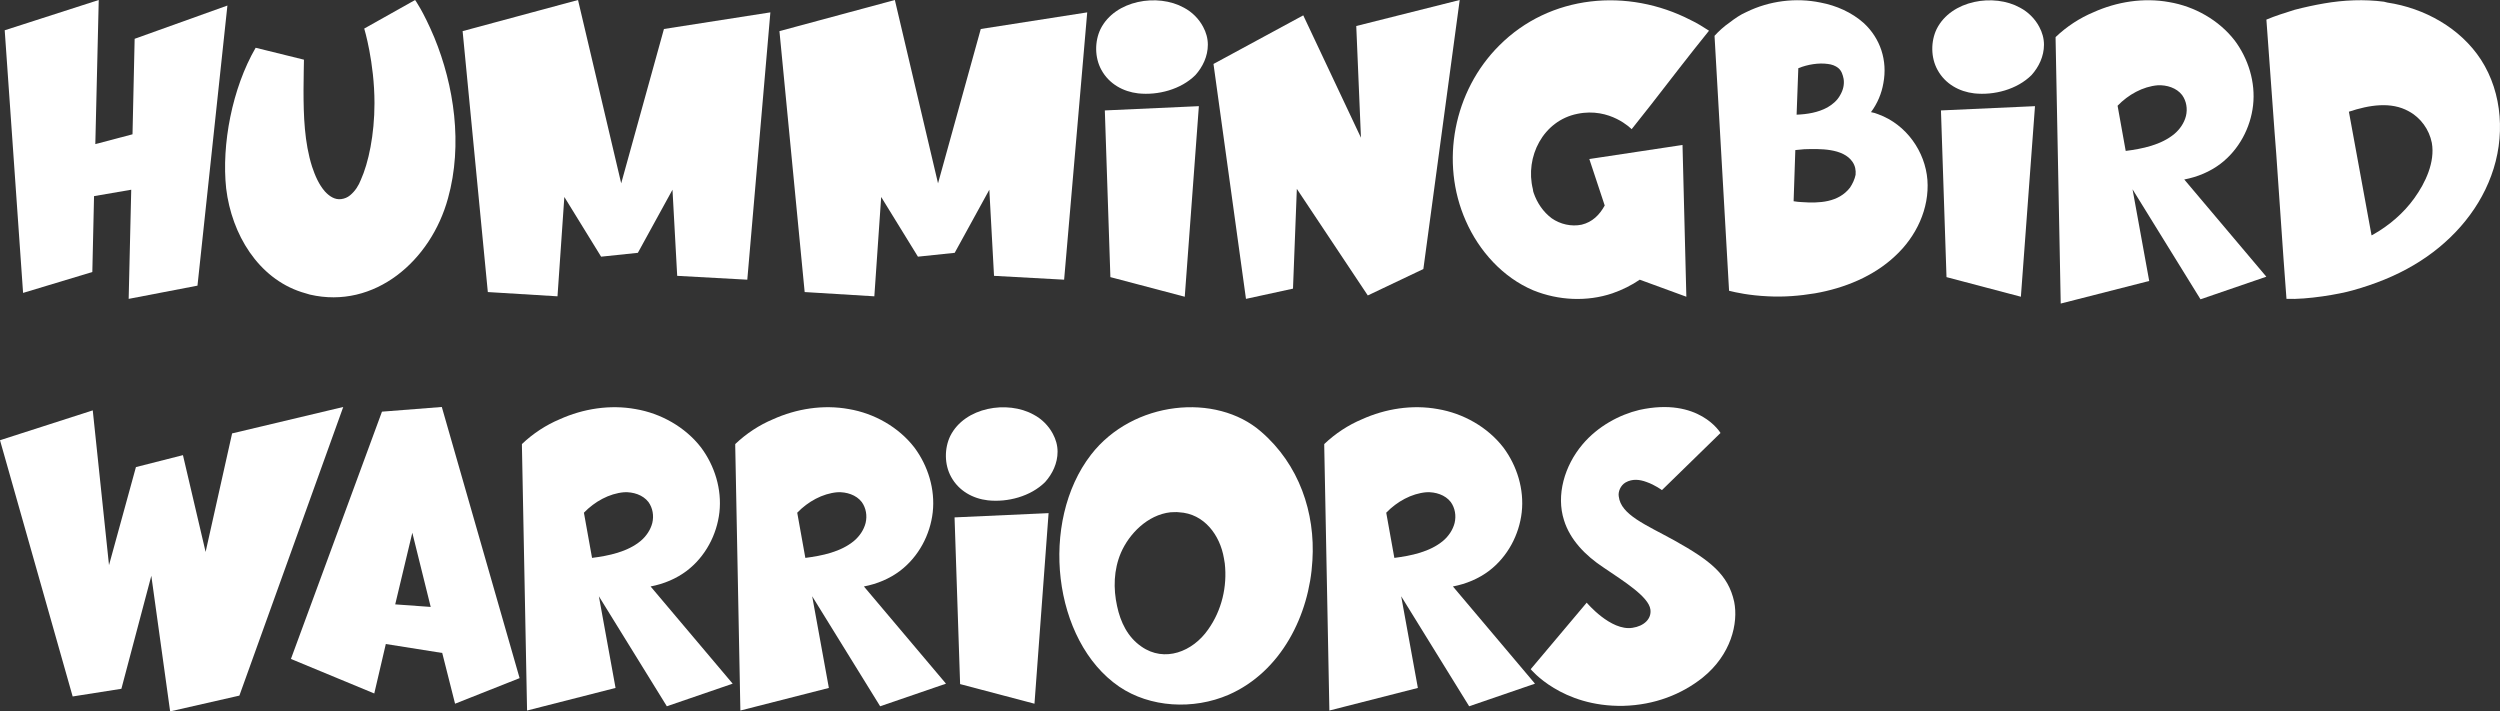 <svg width="246" height="70" viewBox="0 0 246 70" fill="none" xmlns="http://www.w3.org/2000/svg">
<rect x="0" y="0" width="246" height="70" fill="#333333" stroke="none"/>
<path d="M13.249 3.818L13.039 13.215L9.38 14.18L9.716 0L0.463 2.979L2.271 28.822L9.085 26.766L9.254 19.298L12.913 18.669L12.661 29.409L19.432 28.108L22.377 0.545L13.249 3.818Z" fill="white"/>
<path d="M25.156 4.699C22.843 8.684 21.791 14.222 22.254 18.543C22.801 23.074 25.409 27.353 29.657 28.738C29.951 28.822 30.204 28.905 30.498 28.989C36.849 30.458 42.402 25.675 44.084 19.508C45.556 14.222 44.673 8.391 42.738 3.692C41.645 1.091 40.845 0 40.845 0L35.84 2.811C35.84 2.811 36.849 6.125 36.849 10.153C36.849 13.257 36.261 16.026 35.504 17.704C35.293 18.249 34.957 18.795 34.452 19.214C34.2 19.424 33.905 19.55 33.569 19.592C32.938 19.676 32.391 19.298 31.97 18.837C31.381 18.166 31.003 17.285 30.709 16.404C29.951 14.012 29.867 11.411 29.867 8.852C29.867 7.887 29.909 5.873 29.909 5.873L25.156 4.699Z" fill="white"/>
<path d="M65.332 2.853L61.126 18.04L56.877 0L45.521 3.063L48.002 28.738L54.858 29.157L55.531 19.382L59.149 25.256L62.766 24.878L66.173 18.669L66.636 27.143L73.534 27.521L75.805 1.217L65.332 2.853Z" fill="white"/>
<path d="M96.508 2.853L92.302 18.04L88.054 0L76.697 3.063L79.179 28.738L86.035 29.157L86.708 19.382L90.325 25.256L93.942 24.878L97.35 18.669L97.812 27.143L104.71 27.521L106.982 1.217L96.508 2.853Z" fill="white"/>
<path d="M111.996 9.188C113.931 9.397 116.202 8.81 117.632 7.384C118.347 6.587 118.852 5.538 118.852 4.405C118.852 3.776 118.684 3.188 118.389 2.643C117.969 1.846 117.296 1.175 116.496 0.755C113.931 -0.671 109.724 -2.38419e-07 108.294 2.853C107.706 4.069 107.706 5.664 108.378 6.88C109.136 8.265 110.524 9.02 111.996 9.188ZM109.262 27.269L116.58 29.199L117.969 10.446L108.715 10.866L109.262 27.269Z" fill="white"/>
<path d="M133.456 2.559L133.918 13.551L128.24 1.51L119.407 6.293L122.604 29.409L127.231 28.402L127.609 18.585L134.591 29.073L140.059 26.472L143.635 0L133.456 2.559Z" fill="white"/>
<path d="M156.389 15.648L157.904 20.221C157.399 21.144 156.684 21.857 155.632 22.109C154.623 22.319 153.529 22.067 152.688 21.48C151.847 20.851 151.258 19.97 150.921 19.005C150.879 18.879 150.837 18.753 150.837 18.627C150.038 15.439 151.847 11.873 155.212 11.201C158.45 10.53 160.554 12.712 160.554 12.712C160.554 12.712 161.815 11.117 162.446 10.32C164.339 7.887 166.232 5.412 168.167 3.021C167.578 2.643 166.989 2.265 166.358 1.972C160.175 -1.217 152.52 -0.545 147.514 4.489C143.056 8.936 141.668 15.942 144.234 21.732C145.538 24.71 147.893 27.311 150.879 28.57C153.361 29.577 156.179 29.703 158.661 28.863C159.628 28.528 160.554 28.066 161.353 27.521L165.937 29.199L165.559 14.264L156.389 15.648Z" fill="white"/>
<path d="M189.657 17.704C189.446 14.935 187.596 12.25 184.819 11.243C184.609 11.159 184.357 11.075 184.104 11.034C184.735 10.194 185.156 9.188 185.324 8.181C185.745 5.957 185.03 3.776 183.389 2.265C182.212 1.217 180.697 0.545 179.141 0.252C176.702 -0.252 174.094 0.084 171.864 1.175C171.276 1.426 170.729 1.804 170.182 2.224C169.635 2.601 169.13 3.063 168.71 3.524L170.14 28.612C170.813 28.78 172.117 29.073 173.968 29.157C175.524 29.241 177.08 29.115 178.594 28.863C181.497 28.36 184.357 27.185 186.46 25.214C188.563 23.284 189.867 20.515 189.657 17.704ZM179.856 6.293C180.235 6.335 180.613 6.461 180.908 6.712C181.202 6.964 181.328 7.342 181.412 7.761C181.497 8.307 181.37 8.852 181.076 9.355C180.782 9.901 180.319 10.278 179.814 10.572C178.889 11.075 177.837 11.243 176.786 11.285L176.954 6.712C177.879 6.335 178.973 6.167 179.856 6.293ZM182.59 17.201C182.506 17.62 182.296 18.082 182.043 18.459C180.908 19.927 179.015 20.011 177.29 19.886C177.038 19.886 176.786 19.844 176.491 19.802L176.66 14.767C176.954 14.725 177.248 14.725 177.543 14.683C179.015 14.642 181.37 14.558 182.296 15.942C182.548 16.32 182.632 16.739 182.59 17.201Z" fill="white"/>
<path d="M194.27 9.188C196.205 9.397 198.477 8.81 199.907 7.384C200.622 6.587 201.127 5.538 201.127 4.405C201.127 3.776 200.958 3.188 200.664 2.643C200.243 1.846 199.57 1.175 198.771 0.755C196.205 -0.671 191.999 -2.38419e-07 190.569 2.853C189.98 4.069 189.98 5.664 190.653 6.88C191.41 8.265 192.798 9.02 194.27 9.188ZM191.536 27.269L198.855 29.199L200.243 10.446L190.99 10.866L191.536 27.269Z" fill="white"/>
<path d="M223.007 27.227L214.931 17.662C216.235 17.41 217.455 16.907 218.506 16.11C220.315 14.725 221.451 12.586 221.703 10.362C221.956 8.097 221.24 5.789 219.895 3.986C218.338 1.972 215.941 0.629 213.459 0.21C210.935 -0.252 208.286 0.168 205.972 1.217C204.668 1.762 203.364 2.601 202.271 3.65V3.86L202.775 29.87L211.482 27.647L209.842 18.627L216.53 29.451L223.007 27.227ZM213.964 13.173C212.66 14.264 210.809 14.642 209.169 14.851L208.37 10.404C209.421 9.313 210.851 8.516 212.323 8.391C213.207 8.349 214.174 8.642 214.721 9.355C215.142 9.943 215.268 10.698 215.099 11.411C214.931 12.082 214.511 12.712 213.964 13.173Z" fill="white"/>
<path d="M244.128 5.873C242.109 2.769 238.576 0.797 234.916 0.252C234.79 0.21 234.706 0.21 234.58 0.168C232.645 -0.084 230.626 0 228.691 0.336C227.724 0.503 226.756 0.713 225.789 0.965C224.864 1.259 223.896 1.552 223.013 1.93L223.812 12.921L223.98 15.103L224.695 25.423L224.99 29.409C227.051 29.493 230.205 28.947 231.509 28.57C233.612 27.983 235.673 27.185 237.566 26.053C240.973 24.039 243.791 20.976 245.137 17.285C246.525 13.551 246.273 9.188 244.128 5.873ZM237.566 19.508C236.515 20.976 235.085 22.193 233.528 23.074C233.444 23.116 233.402 23.158 233.36 23.158L231.131 10.992C233.15 10.32 235.295 9.985 237.019 10.95C238.197 11.579 239.038 12.754 239.291 14.054C239.627 15.942 238.66 17.998 237.566 19.508Z" fill="white"/>
<path d="M22.839 42.647L20.232 54.31L18.002 44.786L13.376 45.961L10.726 55.61L9.127 40.381L0 43.318L7.15 68.532L11.945 67.776L14.89 56.659L16.741 70L23.555 68.448L33.775 40.046L22.839 42.647Z" fill="white"/>
<path d="M43.474 40.046L37.586 40.507L28.627 64.84L36.828 68.238L37.964 63.371L43.516 64.252L44.778 69.245L51.129 66.728L43.474 40.046ZM38.889 59.47L40.572 52.422L42.381 59.722L38.889 59.47Z" fill="white"/>
<path d="M72.095 67.273L64.019 57.708C65.323 57.456 66.543 56.953 67.594 56.156C69.403 54.771 70.538 52.632 70.791 50.408C71.043 48.143 70.328 45.835 68.982 44.031C67.426 42.017 65.028 40.675 62.547 40.255C60.023 39.794 57.373 40.214 55.06 41.262C53.756 41.808 52.452 42.647 51.358 43.696V43.905L51.863 69.916L60.57 67.693L58.929 58.673L65.617 69.497L72.095 67.273ZM63.052 53.219C61.748 54.31 59.897 54.687 58.257 54.897L57.457 50.45C58.509 49.359 59.939 48.562 61.411 48.436C62.294 48.394 63.262 48.688 63.809 49.401C64.229 49.989 64.356 50.744 64.187 51.457C64.019 52.128 63.598 52.757 63.052 53.219Z" fill="white"/>
<path d="M93.085 67.273L85.009 57.708C86.313 57.456 87.532 56.953 88.584 56.156C90.393 54.771 91.528 52.632 91.781 50.408C92.033 48.143 91.318 45.835 89.972 44.031C88.416 42.017 86.018 40.675 83.537 40.255C81.013 39.794 78.363 40.214 76.05 41.262C74.746 41.808 73.442 42.647 72.348 43.696V43.905L72.853 69.916L81.56 67.693L79.919 58.673L86.607 69.497L93.085 67.273ZM84.041 53.219C82.737 54.31 80.887 54.687 79.246 54.897L78.447 50.45C79.499 49.359 80.929 48.562 82.401 48.436C83.284 48.394 84.252 48.688 84.798 49.401C85.219 49.989 85.345 50.744 85.177 51.457C85.009 52.128 84.588 52.757 84.041 53.219Z" fill="white"/>
<path d="M97.209 49.233C99.143 49.443 101.415 48.856 102.845 47.429C103.56 46.632 104.065 45.584 104.065 44.451C104.065 43.822 103.896 43.234 103.602 42.689C103.181 41.892 102.508 41.22 101.709 40.801C99.143 39.374 94.937 40.046 93.507 42.899C92.918 44.115 92.918 45.709 93.591 46.926C94.348 48.31 95.736 49.066 97.209 49.233ZM94.475 67.315L101.793 69.245L103.181 50.492L93.928 50.911L94.475 67.315Z" fill="white"/>
<path d="M124.094 42.479C119.678 38.619 111.476 39.416 107.354 44.745C102.264 51.331 103.568 63.078 110.13 67.567C113.158 69.622 117.407 69.874 120.898 68.364C126.071 66.098 128.847 60.519 129.142 55.149C129.436 50.45 127.838 45.709 124.094 42.479ZM118.879 61.945C117.365 64.127 114.588 65.217 112.317 63.623C110.971 62.7 110.256 61.232 109.92 59.638C109.541 57.918 109.583 56.072 110.298 54.394C111.097 52.548 112.906 50.66 115.177 50.408C115.472 50.408 115.724 50.366 116.019 50.408C118.5 50.534 120.056 52.673 120.435 54.939C120.477 55.107 120.477 55.275 120.519 55.442C120.772 57.708 120.225 60.057 118.879 61.945Z" fill="white"/>
<path d="M151.042 67.273L142.967 57.708C144.27 57.456 145.49 56.953 146.542 56.156C148.35 54.771 149.486 52.632 149.738 50.408C149.991 48.143 149.276 45.835 147.93 44.031C146.374 42.017 143.976 40.675 141.494 40.255C138.971 39.794 136.321 40.214 134.007 41.262C132.704 41.808 131.4 42.647 130.306 43.696V43.905L130.811 69.916L139.518 67.693L137.877 58.673L144.565 69.497L151.042 67.273ZM141.999 53.219C140.695 54.31 138.845 54.687 137.204 54.897L136.405 50.45C137.456 49.359 138.887 48.562 140.359 48.436C141.242 48.394 142.209 48.688 142.756 49.401C143.177 49.989 143.303 50.744 143.135 51.457C142.967 52.128 142.546 52.757 141.999 53.219Z" fill="white"/>
<path d="M169.298 42.605C169.298 42.605 167.195 39.039 161.306 40.339C159.371 40.801 157.226 41.934 155.712 43.738C153.945 45.835 153.104 48.73 153.903 51.205C154.492 53.093 155.964 54.645 157.815 55.862C159.792 57.204 162.231 58.715 162.4 59.973C162.526 60.896 161.769 61.609 160.633 61.777C158.488 62.113 156.132 59.302 156.132 59.302L150.622 65.847C150.622 65.847 153.651 69.581 159.75 69.455C162.82 69.371 165.47 68.322 167.531 66.686C170.349 64.42 171.064 61.316 170.644 59.218C170.055 56.533 168.288 55.149 164.755 53.177C161.937 51.625 159.497 50.66 159.287 48.856C159.203 48.394 159.455 47.765 159.96 47.471C160.633 47.094 161.348 47.178 162.021 47.429C162.862 47.723 163.535 48.227 163.535 48.227L169.298 42.605Z" fill="white"/>
</svg>
